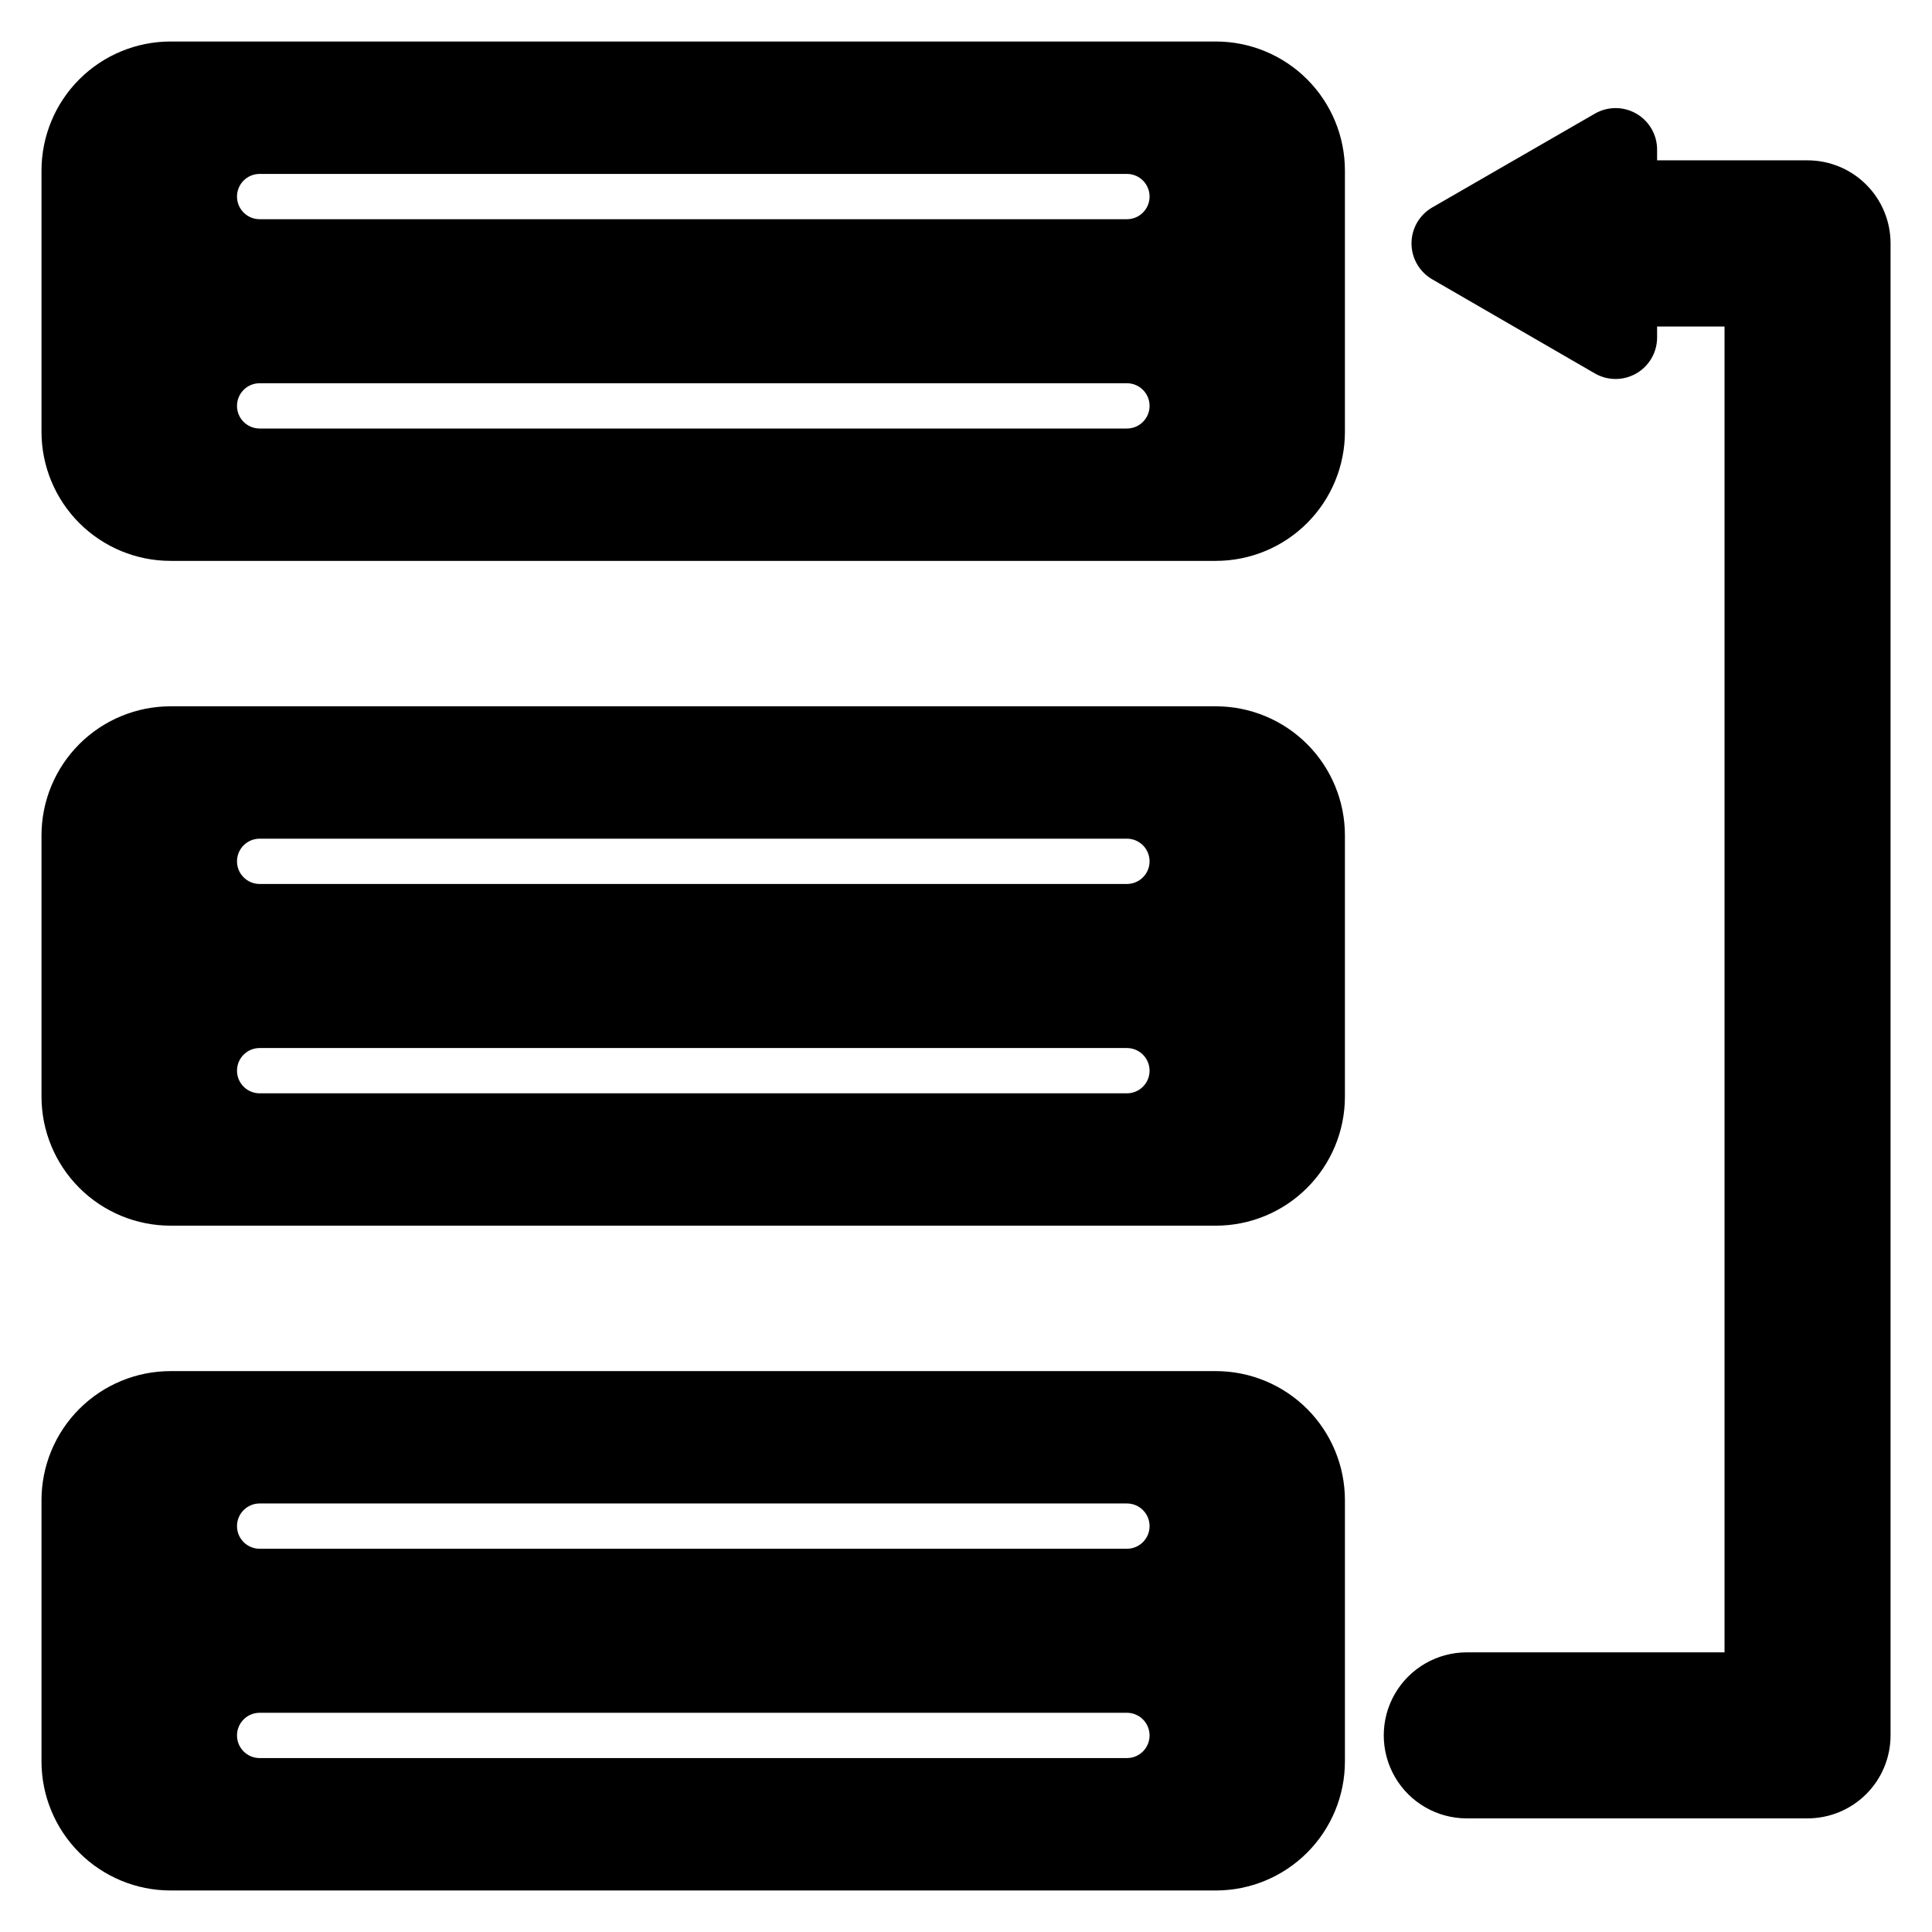 <?xml version="1.0" encoding="UTF-8"?>
<svg width="1200pt" height="1200pt" version="1.1" viewBox="0 0 1200 1200" xmlns="http://www.w3.org/2000/svg">
 <g>
  <path d="m755.27 25.781h-649.22c-21.281-0.023-41.699 8.41-56.758 23.449-15.055 15.039-23.516 35.449-23.516 56.73v162.23c0 21.266 8.449 41.66 23.484 56.695s35.43 23.484 56.695 23.484h649.22c21.266 0 41.66-8.449 56.695-23.484s23.484-35.43 23.484-56.695v-162.23c0-21.25-8.434-41.629-23.449-56.664-15.02-15.031-35.387-23.492-56.637-23.516zm-55.312 240.38h-538.69c-7.766 0-14.062-6.297-14.062-14.062s6.297-14.062 14.062-14.062h538.69c7.766 0 14.062 6.297 14.062 14.062s-6.297 14.062-14.062 14.062zm0-130.01h-538.69c-7.766 0-14.062-6.297-14.062-14.062 0-7.766 6.297-14.062 14.062-14.062h538.69c7.766 0 14.062 6.297 14.062 14.062 0 7.766-6.297 14.062-14.062 14.062z"/>
  <path d="m755.27 438.7h-649.22c-21.281-0.023-41.699 8.41-56.758 23.449-15.055 15.039-23.516 35.449-23.516 56.73v162.23c0 21.266 8.449 41.66 23.484 56.695s35.43 23.484 56.695 23.484h649.22c21.266 0 41.66-8.449 56.695-23.484s23.484-35.43 23.484-56.695v-162.23c0-21.25-8.434-41.629-23.449-56.664-15.02-15.031-35.387-23.492-56.637-23.516zm-55.312 240.38h-538.69c-7.766 0-14.062-6.297-14.062-14.062s6.297-14.062 14.062-14.062h538.69c7.766 0 14.062 6.297 14.062 14.062s-6.297 14.062-14.062 14.062zm0-130.03h-538.69c-7.766 0-14.062-6.297-14.062-14.062s6.297-14.062 14.062-14.062h538.69c7.766 0 14.062 6.297 14.062 14.062s-6.297 14.062-14.062 14.062z"/>
  <path d="m755.27 851.62h-649.22c-21.281-0.023-41.699 8.41-56.758 23.449-15.055 15.039-23.516 35.449-23.516 56.73v162.21c-0.008 21.27 8.438 41.668 23.477 56.711 15.035 15.043 35.434 23.492 56.703 23.492h649.22c21.266 0 41.66-8.449 56.695-23.484s23.484-35.43 23.484-56.695v-162.23c0-21.25-8.434-41.629-23.449-56.664-15.02-15.031-35.387-23.492-56.637-23.516zm-55.312 240.35h-538.69c-7.766 0-14.062-6.297-14.062-14.062 0-7.766 6.297-14.062 14.062-14.062h538.69c7.766 0 14.062 6.297 14.062 14.062 0 7.766-6.297 14.062-14.062 14.062zm0-130.01h-538.69c-7.766 0-14.062-6.297-14.062-14.062s6.297-14.062 14.062-14.062h538.69c7.766 0 14.062 6.297 14.062 14.062s-6.297 14.062-14.062 14.062z"/>
  <path d="m1122.7 99.586h-93.445v-6.844c-0.062-9.145-4.965-17.57-12.887-22.145-7.918-4.574-17.668-4.613-25.621-0.098l-101.25 58.406c-7.918 4.621-12.785 13.098-12.785 22.266s4.867 17.645 12.785 22.266l101.25 58.594c7.953 4.516 17.703 4.477 25.621-0.098 7.922-4.574 12.824-13 12.887-22.145v-6.961h41.883v823.48h-160.1c-18.422 0-35.445 9.828-44.656 25.781-9.207 15.953-9.207 35.609 0 51.562 9.211 15.953 26.234 25.781 44.656 25.781h211.66c13.676 0 26.789-5.434 36.461-15.102 9.668-9.672 15.102-22.785 15.102-36.461v-926.67c0.012-13.684-5.414-26.809-15.086-36.492-9.672-9.68-22.793-15.117-36.477-15.117z"/>
 </g>
</svg>
